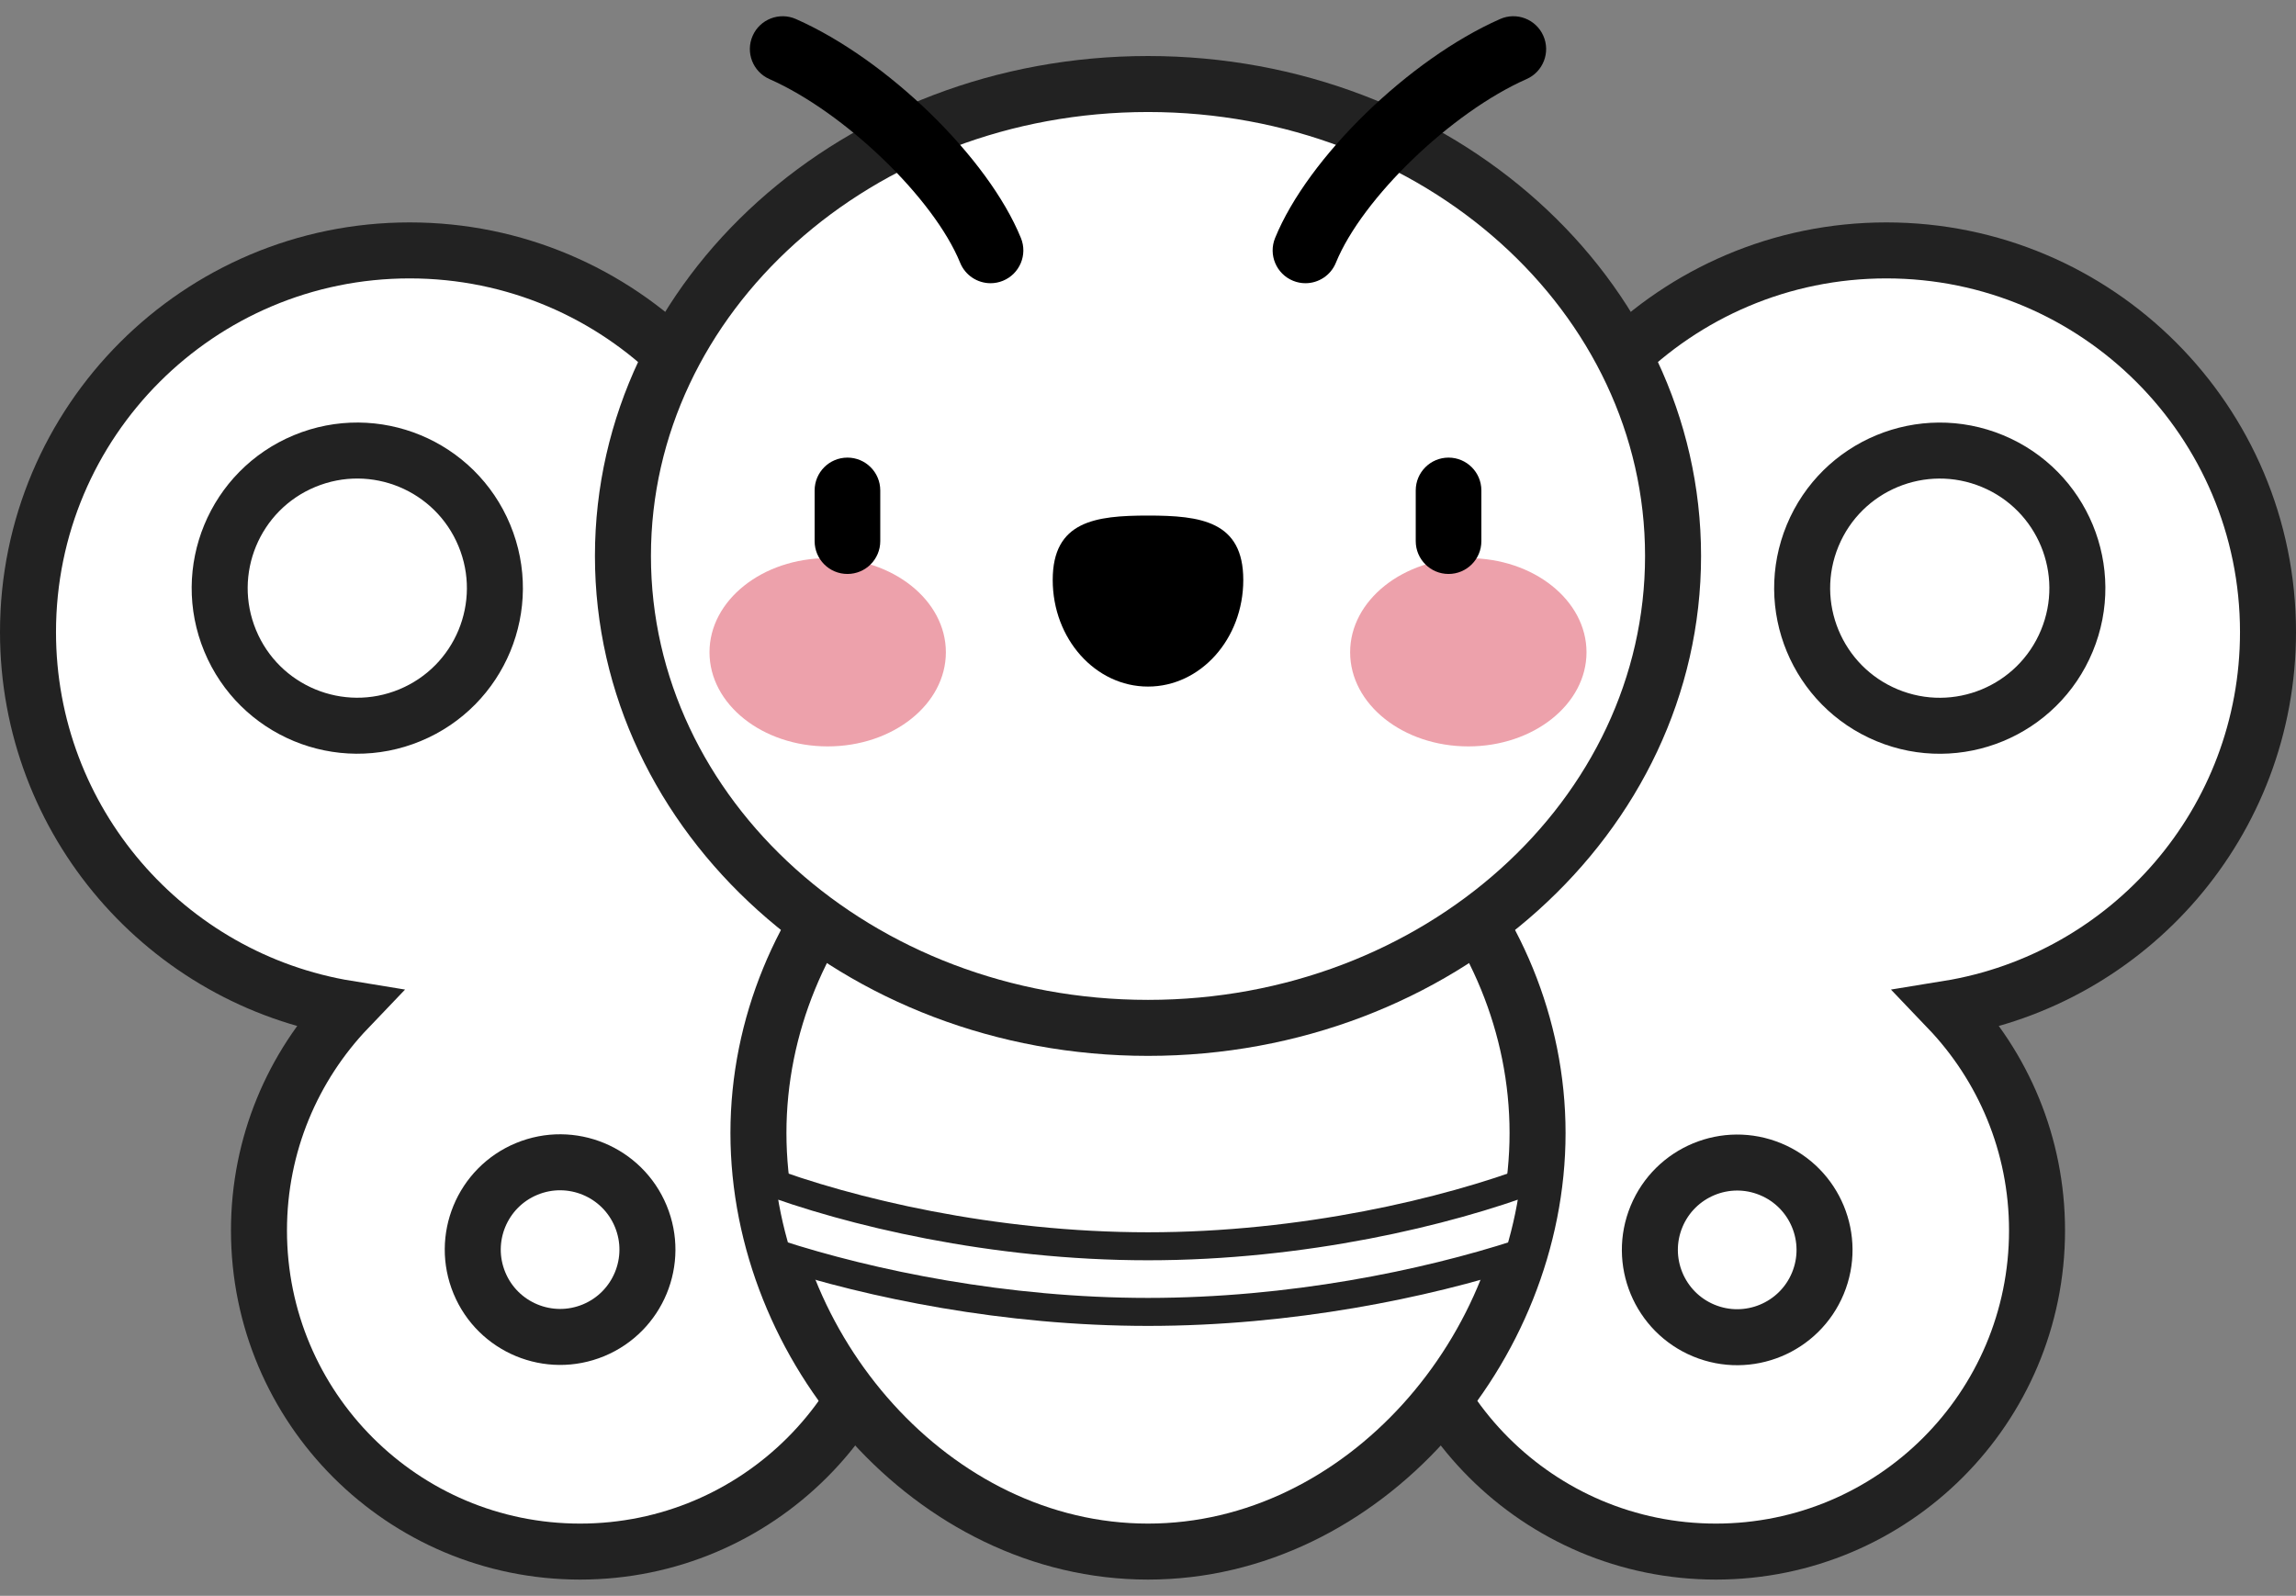 <svg width="82" height="57" viewBox="0 0 82 57" fill="none" xmlns="http://www.w3.org/2000/svg">
<rect x="0" y="0" width="82" height="57" fill="#808080" stroke="none"/>
<path d="M28.263 22.576C28.263 15.047 22.16 8.944 14.631 8.944C7.103 8.944 1 15.047 1 22.576C1 29.354 5.949 34.975 12.43 36.028C10.461 38.087 9.249 40.876 9.249 43.951C9.249 50.285 14.384 55.42 20.719 55.42C27.053 55.42 32.189 50.285 32.189 43.951L28.263 22.576Z" fill="white" stroke="#222222" stroke-width="2"/>
<path d="M14.642 25.546C17.149 24.507 18.339 21.633 17.299 19.126C16.26 16.619 13.386 15.429 10.879 16.468C8.372 17.507 7.182 20.382 8.221 22.889C9.26 25.396 12.135 26.585 14.642 25.546Z" fill="white" stroke="#222222" stroke-width="2"/>
<path d="M21.198 47.515C22.789 46.855 23.544 45.031 22.884 43.44C22.225 41.849 20.4 41.094 18.809 41.753C17.218 42.413 16.463 44.237 17.123 45.828C17.782 47.419 19.607 48.174 21.198 47.515Z" fill="white" stroke="#222222" stroke-width="2"/>
<path d="M53.737 22.576C53.737 15.047 59.84 8.944 67.369 8.944C74.897 8.944 81 15.047 81 22.576C81 29.354 76.051 34.975 69.57 36.028C71.539 38.087 72.751 40.876 72.751 43.951C72.751 50.285 67.616 55.42 61.281 55.42C54.947 55.42 49.811 50.285 49.811 43.951L53.737 22.576Z" fill="white" stroke="#222222" stroke-width="2"/>
<path d="M73.816 22.89C74.856 20.383 73.666 17.508 71.159 16.469C68.652 15.43 65.777 16.62 64.738 19.127C63.699 21.634 64.889 24.508 67.396 25.548C69.903 26.587 72.777 25.397 73.816 22.89Z" fill="white" stroke="#222222" stroke-width="2"/>
<path d="M64.924 45.838C65.583 44.247 64.828 42.422 63.237 41.763C61.646 41.103 59.822 41.859 59.162 43.45C58.503 45.041 59.258 46.865 60.849 47.525C62.44 48.184 64.264 47.429 64.924 45.838Z" fill="white" stroke="#222222" stroke-width="2"/>
<path d="M54.913 40.469C54.913 48.153 48.684 55.42 41 55.42C33.316 55.42 27.087 48.153 27.087 40.469C27.087 32.785 33.316 25.974 41 25.974C48.684 25.974 54.913 32.785 54.913 40.469Z" fill="white" stroke="#222222" stroke-width="2"/>
<path d="M41 36.714C51.357 36.714 59.752 29.167 59.752 19.858C59.752 10.548 51.357 3.001 41 3.001C30.644 3.001 22.248 10.548 22.248 19.858C22.248 29.167 30.644 36.714 41 36.714Z" fill="white" stroke="#222222" stroke-width="2"/>
<path d="M33.781 23.298C33.781 25.155 31.892 26.66 29.56 26.66C27.229 26.66 25.339 25.154 25.339 23.298C25.339 21.442 27.229 19.936 29.56 19.936C31.892 19.936 33.781 21.442 33.781 23.298Z" fill="#EDA1AB"/>
<path d="M48.219 23.298C48.219 25.155 50.108 26.66 52.44 26.66C54.771 26.66 56.661 25.154 56.661 23.298C56.661 21.442 54.771 19.936 52.44 19.936C50.108 19.936 48.219 21.442 48.219 23.298Z" fill="#EDA1AB"/>
<path d="M30.266 20.501C29.618 20.501 29.094 19.976 29.094 19.329V17.517C29.094 16.87 29.618 16.345 30.266 16.345C30.913 16.345 31.438 16.87 31.438 17.517V19.329C31.438 19.976 30.913 20.501 30.266 20.501Z" fill="black"/>
<path d="M44.403 20.715C44.403 18.612 42.88 18.415 41 18.415C39.12 18.415 37.597 18.612 37.597 20.715C37.597 22.819 39.12 24.523 41 24.523C42.879 24.524 44.403 22.819 44.403 20.715Z" fill="black"/>
<path d="M51.734 20.501C51.087 20.501 50.562 19.976 50.562 19.329V17.517C50.562 16.87 51.087 16.345 51.734 16.345C52.381 16.345 52.906 16.87 52.906 17.517V19.329C52.906 19.976 52.381 20.501 51.734 20.501Z" fill="black"/>
<path d="M35.377 10.116C34.914 10.116 34.477 9.841 34.291 9.386C33.349 7.077 30.166 4.01 27.479 2.824C26.887 2.562 26.619 1.87 26.881 1.278C27.142 0.686 27.834 0.419 28.426 0.68C31.684 2.119 35.289 5.627 36.461 8.501C36.706 9.1 36.418 9.784 35.819 10.029C35.674 10.088 35.524 10.116 35.377 10.116Z" fill="black"/>
<path d="M46.623 10.116C46.476 10.116 46.326 10.088 46.181 10.029C45.582 9.784 45.294 9.101 45.539 8.501C46.711 5.627 50.316 2.119 53.574 0.68C54.166 0.418 54.858 0.686 55.119 1.278C55.381 1.87 55.113 2.562 54.521 2.824C51.834 4.01 48.651 7.077 47.709 9.387C47.523 9.841 47.085 10.116 46.623 10.116Z" fill="black"/>
<path d="M27.181 42.1C27.284 43.008 27.471 43.904 27.735 44.775C31.117 45.872 35.909 46.859 41 46.859C46.091 46.859 50.883 45.872 54.265 44.775C54.529 43.904 54.716 43.008 54.819 42.1C51.659 43.294 46.532 44.515 41 44.515C35.468 44.515 30.341 43.294 27.181 42.1Z" fill="white" stroke="#222222"/>
</svg>
